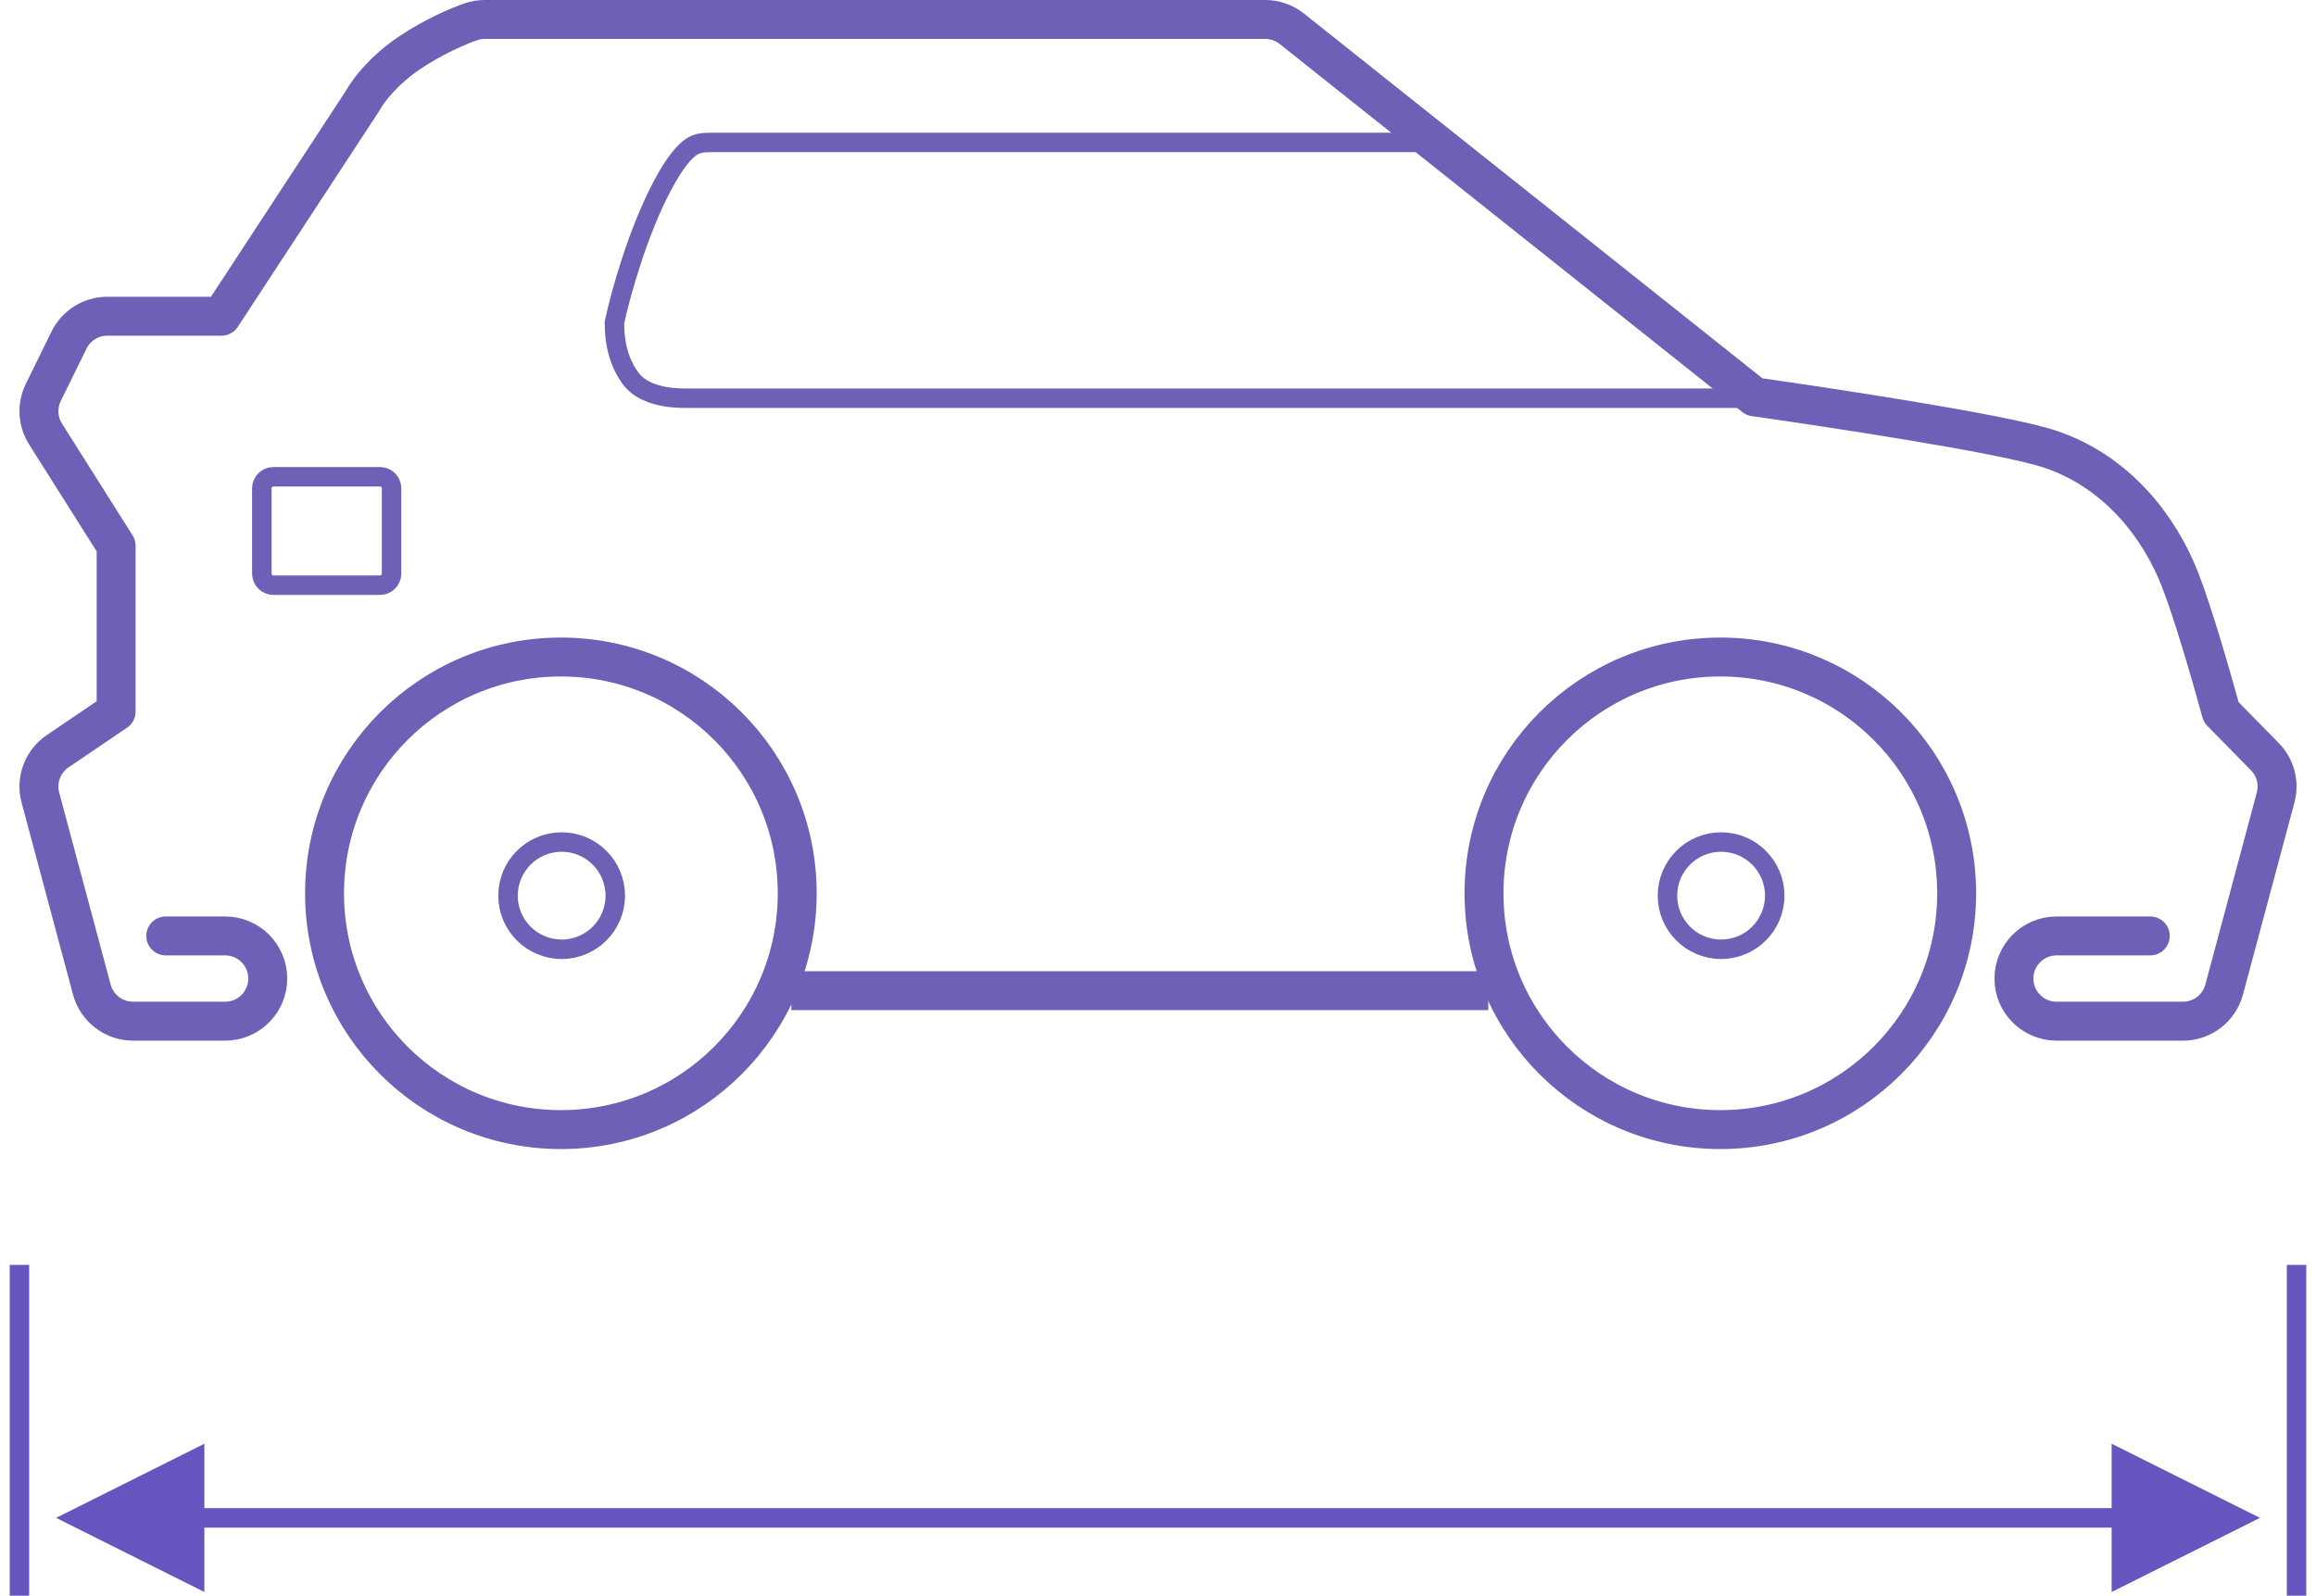 <svg width="119" height="82" viewBox="0 0 119 82" fill="none" xmlns="http://www.w3.org/2000/svg">
<path d="M110.484 48.095H105.67C104.46 48.095 103.479 49.076 103.479 50.286C103.479 51.495 104.46 52.476 105.67 52.476H112.165C113.157 52.476 114.024 51.81 114.281 50.853L116.925 40.985C117.126 40.236 116.916 39.436 116.372 38.883L114.129 36.6C113.628 34.771 112.681 31.481 112 29.749C110.962 27.107 108.81 24.259 105.377 23.094C104.11 22.664 101.106 22.113 98.124 21.617C95.313 21.15 92.282 20.696 90.145 20.392L66.373 1.476C65.985 1.168 65.504 1 65.009 1H24.904C24.665 1 24.427 1.039 24.2 1.116C23.612 1.316 22.281 1.875 21.03 2.723C19.799 3.559 18.99 4.528 18.61 5.213L11.38 16.25H5.513C4.678 16.25 3.915 16.725 3.547 17.474L2.225 20.166C1.889 20.849 1.932 21.658 2.339 22.301L5.967 28.045V36.566L2.961 38.605C2.189 39.129 1.833 40.084 2.075 40.985L4.719 50.853C4.976 51.81 5.843 52.476 6.835 52.476H11.568C12.777 52.476 13.758 51.495 13.758 50.286C13.758 49.076 12.777 48.095 11.568 48.095H8.516" stroke="#6C60B7" stroke-width="2" stroke-linecap="round" stroke-linejoin="round"/>
<path d="M73.448 7.32H36.544C36.051 7.32 35.798 7.364 35.518 7.552C35.187 7.775 34.706 8.284 34.043 9.528C32.76 11.936 31.874 15.154 31.572 16.562C31.572 17.108 31.599 18.303 32.362 19.394C32.685 19.857 33.185 20.133 33.762 20.291C34.341 20.45 34.907 20.463 35.244 20.463H90.714" stroke="#6C60B7"/>
<path d="M40.962 45.905C40.962 52.611 35.525 58.047 28.819 58.047C22.112 58.047 16.676 52.611 16.676 45.905C16.676 39.198 22.112 33.762 28.819 33.762C35.525 33.762 40.962 39.198 40.962 45.905Z" stroke="#6C60B7" stroke-width="2"/>
<path d="M100.536 45.905C100.536 52.611 95.1 58.047 88.393 58.047C81.687 58.047 76.251 52.611 76.251 45.905C76.251 39.198 81.687 33.762 88.393 33.762C95.1 33.762 100.536 39.198 100.536 45.905Z" stroke="#6C60B7" stroke-width="2"/>
<path d="M31.614 46.025C31.614 47.547 30.38 48.781 28.859 48.781C27.337 48.781 26.103 47.547 26.103 46.025C26.103 44.503 27.337 43.27 28.859 43.27C30.38 43.27 31.614 44.503 31.614 46.025Z" stroke="#6C60B7"/>
<path d="M91.188 46.025C91.188 47.547 89.955 48.781 88.433 48.781C86.911 48.781 85.677 47.547 85.677 46.025C85.677 44.503 86.911 43.27 88.433 43.27C89.955 43.27 91.188 44.503 91.188 46.025Z" stroke="#6C60B7"/>
<path d="M40.66 50.908H76.471" stroke="#6C60B7" stroke-width="2"/>
<path d="M13.453 25.095C13.453 24.767 13.719 24.5 14.048 24.5H19.524C19.853 24.5 20.119 24.767 20.119 25.095V29.476C20.119 29.805 19.853 30.071 19.524 30.071H14.048C13.719 30.071 13.453 29.805 13.453 29.476V25.095Z" stroke="#6C60B7"/>
<path d="M4 78H115" stroke="#6455BF"/>
<path d="M1 82V65" stroke="#6455BF"/>
<path d="M118 82V65" stroke="#6455BF"/>
<path d="M4 78L10 75V81L4 78Z" fill="#6455BF" stroke="#6455BF"/>
<path d="M115 78L109 81L109 75L115 78Z" fill="#6455BF" stroke="#6455BF"/>
</svg>
